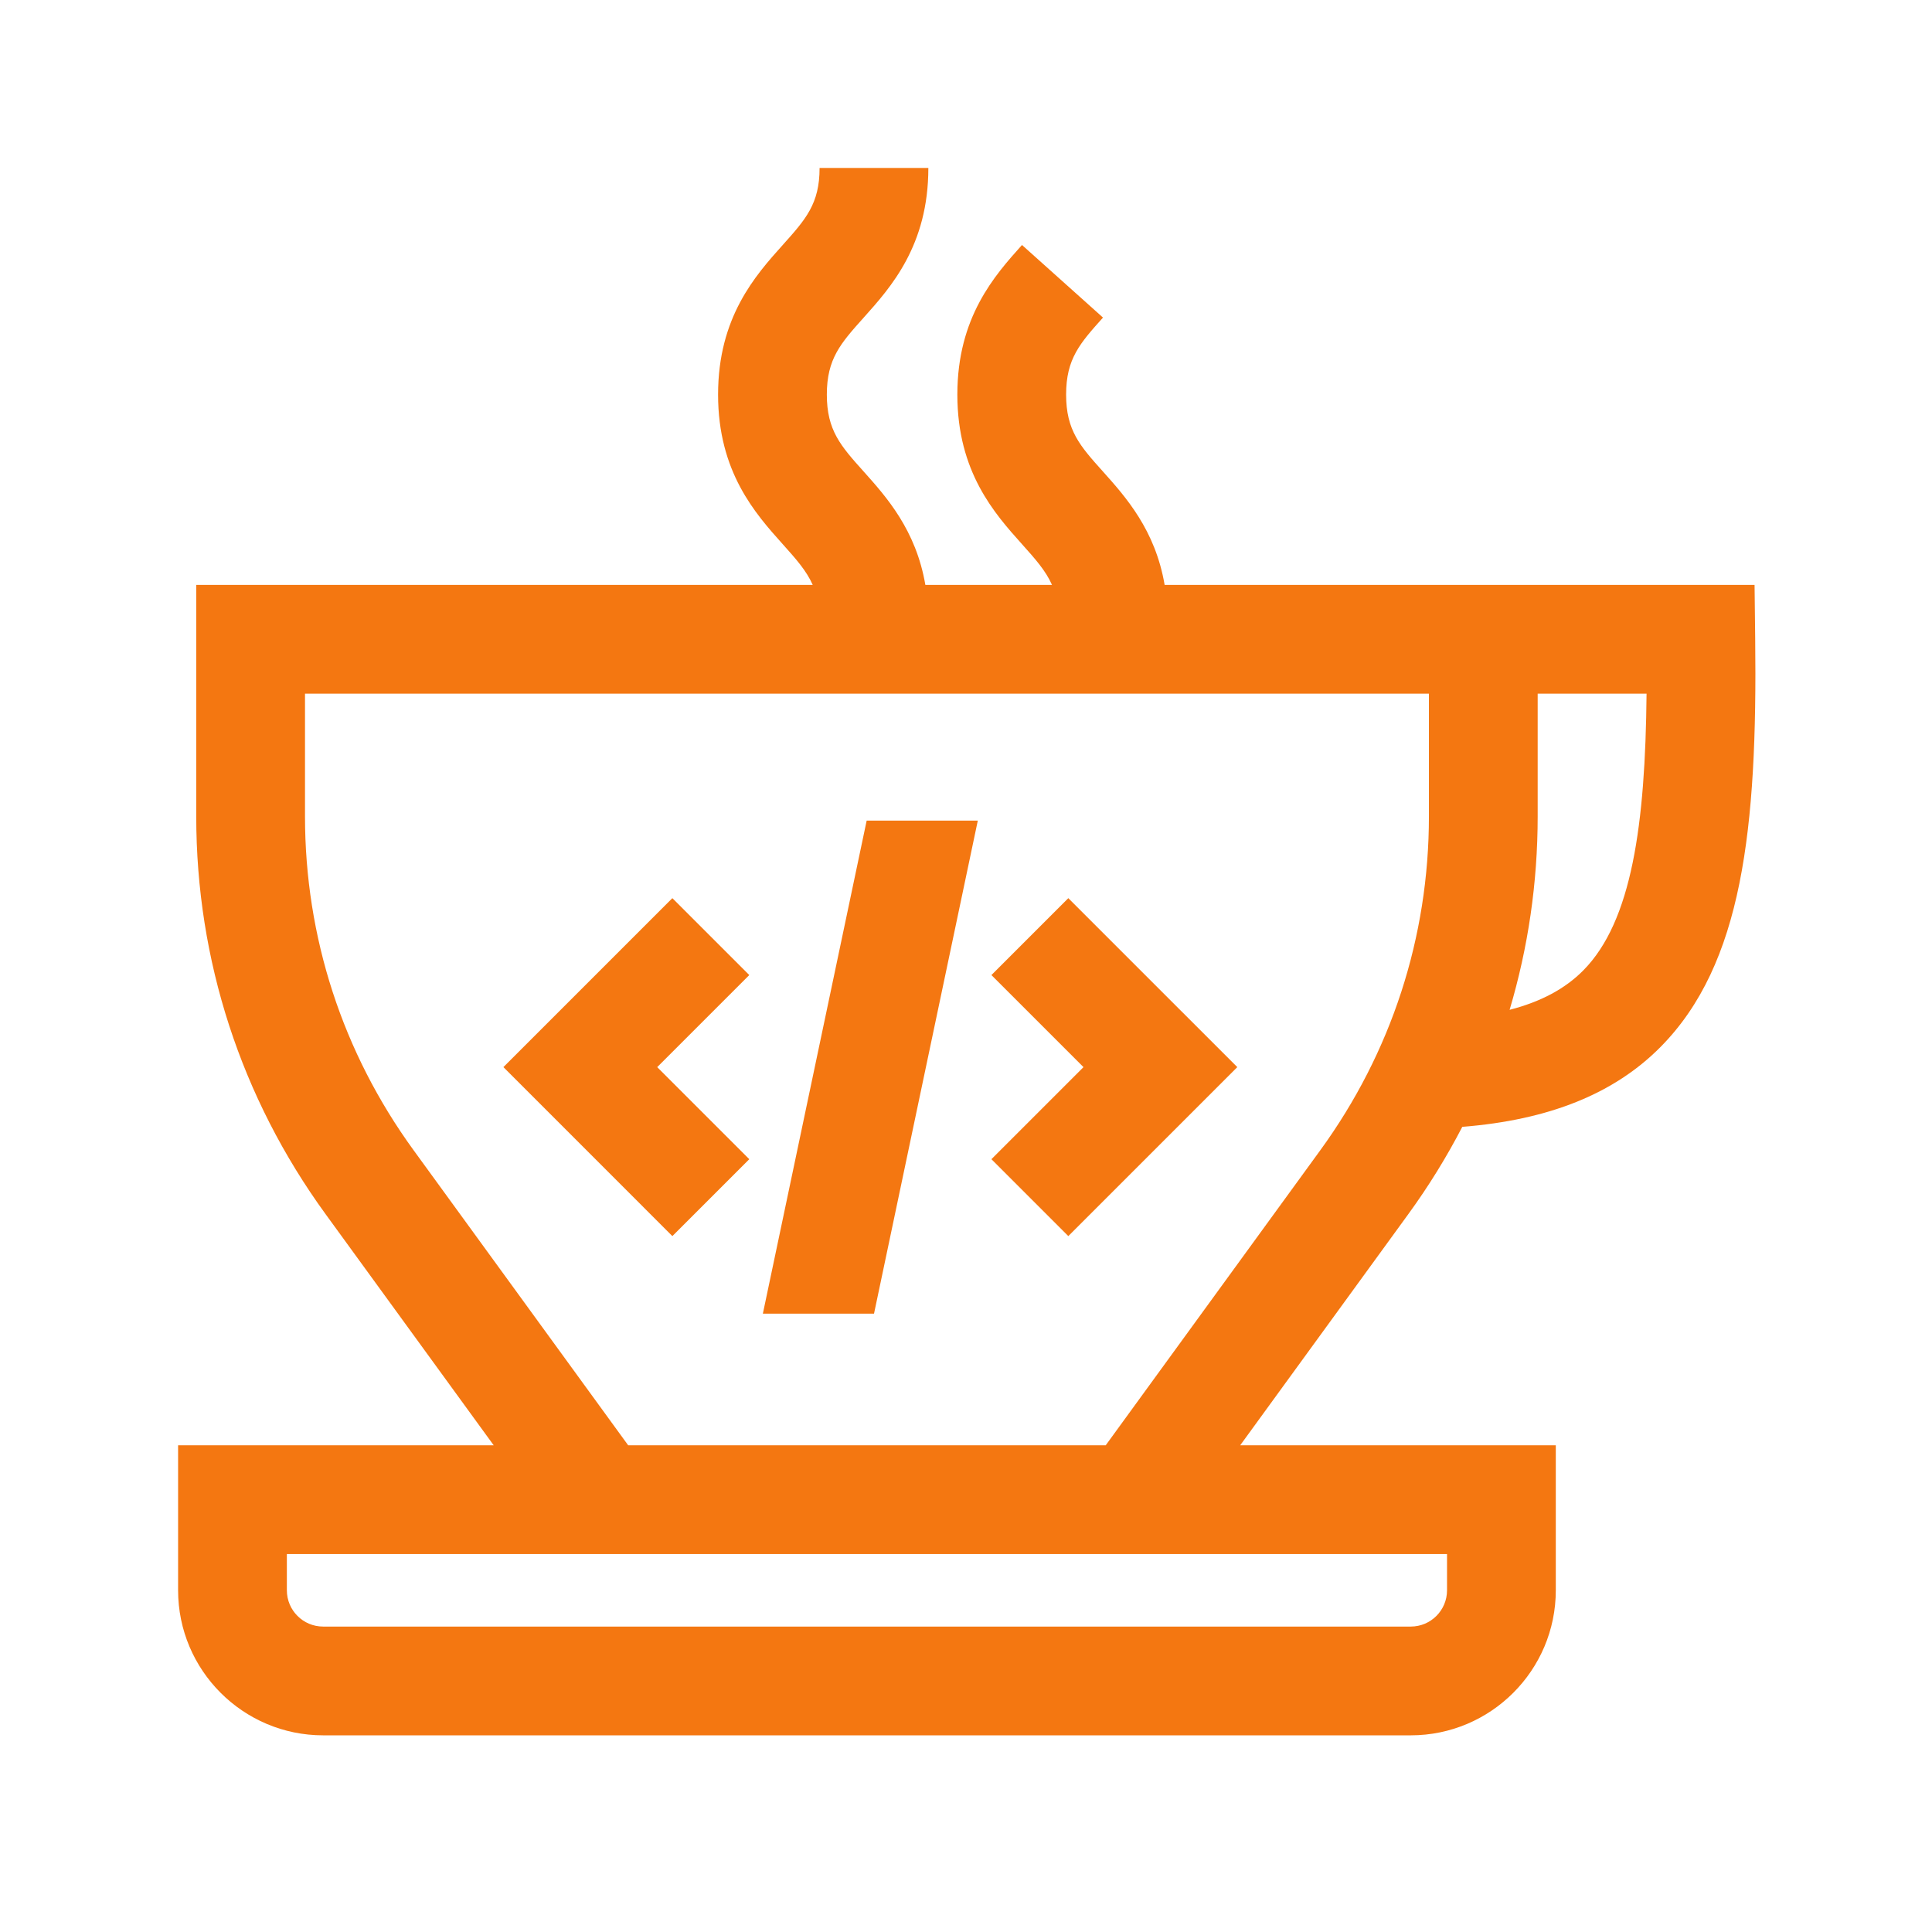 <svg xmlns="http://www.w3.org/2000/svg" xmlns:xlink="http://www.w3.org/1999/xlink" width="512" zoomAndPan="magnify" viewBox="0 0 384 384" height="512" preserveAspectRatio="xMidYMid meet" version="1.0"><defs><clipPath id="id1"><path d="M 35.398 33 L 348.898 33 L 348.898 345 L 35.398 345 Z M 35.398 33 " clip-rule="nonzero"/></clipPath></defs><g clip-path="url(#id1)"><path fill="#f47711" d="M 290.641 223.969 C 307.902 222.602 320.875 217.371 330.078 208.059 C 346.316 191.633 349.305 164.84 348.859 126.941 L 348.734 116.258 L 231.48 116.258 C 229.625 105.344 223.734 98.762 219.23 93.73 C 214.656 88.633 211.898 85.551 211.898 78.426 C 211.898 71.301 214.656 68.223 219.23 63.121 L 203.129 48.695 C 197.707 54.746 190.281 63.031 190.281 78.426 C 190.281 93.82 197.707 102.105 203.129 108.156 C 205.805 111.145 207.852 113.441 209.094 116.258 L 183.922 116.258 C 182.062 105.34 176.176 98.762 171.672 93.73 C 167.098 88.629 164.34 85.551 164.34 78.426 C 164.34 71.301 167.098 68.223 171.672 63.121 C 177.09 57.07 184.516 48.781 184.516 33.387 L 162.898 33.387 C 162.898 40.516 160.141 43.594 155.57 48.695 C 150.148 54.746 142.723 63.031 142.723 78.426 C 142.723 93.82 150.148 102.105 155.57 108.156 C 158.246 111.145 160.293 113.441 161.535 116.258 L 39.004 116.258 L 39.004 162.254 C 39.004 190.852 47.895 218.191 64.715 241.32 L 98.125 287.262 L 35.398 287.262 L 35.398 316.086 C 35.398 331.98 48.332 344.91 64.223 344.91 L 280.402 344.91 C 296.297 344.91 309.227 331.98 309.227 316.086 L 309.227 287.262 L 246.5 287.262 L 279.914 241.32 C 283.953 235.77 287.527 229.969 290.641 223.969 Z M 305.625 162.254 L 305.625 137.875 L 327.266 137.875 C 327.023 163.883 324.34 183.109 314.703 192.863 C 311.094 196.516 306.281 199.102 300.047 200.711 C 303.73 188.352 305.625 175.438 305.625 162.254 Z M 287.609 308.879 L 287.609 316.086 C 287.609 320.059 284.379 323.293 280.402 323.293 L 64.223 323.293 C 60.25 323.293 57.016 320.062 57.016 316.086 L 57.016 308.879 Z M 219.77 287.262 L 124.855 287.262 L 82.199 228.605 C 68.082 209.199 60.621 186.254 60.621 162.254 L 60.621 137.875 L 284.008 137.875 L 284.008 162.254 C 284.008 186.254 276.547 209.195 262.43 228.605 Z M 219.77 287.262 " fill-opacity="1" fill-rule="nonzero"/></g><path fill="#f47711" d="M 212.336 178.516 L 197.051 193.801 L 215.352 212.098 L 197.051 230.398 L 212.336 245.684 L 245.922 212.098 Z M 212.336 178.516 " fill-opacity="1" fill-rule="nonzero"/><path fill="#f47711" d="M 148.926 193.801 L 133.637 178.516 L 100.055 212.098 L 133.637 245.684 L 148.926 230.398 L 130.625 212.098 Z M 148.926 193.801 " fill-opacity="1" fill-rule="nonzero"/><path fill="#f47711" d="M 172.258 163.098 L 151.625 261.098 L 173.719 261.098 L 194.348 163.098 Z M 172.258 163.098 " fill-opacity="1" fill-rule="nonzero"/></svg>